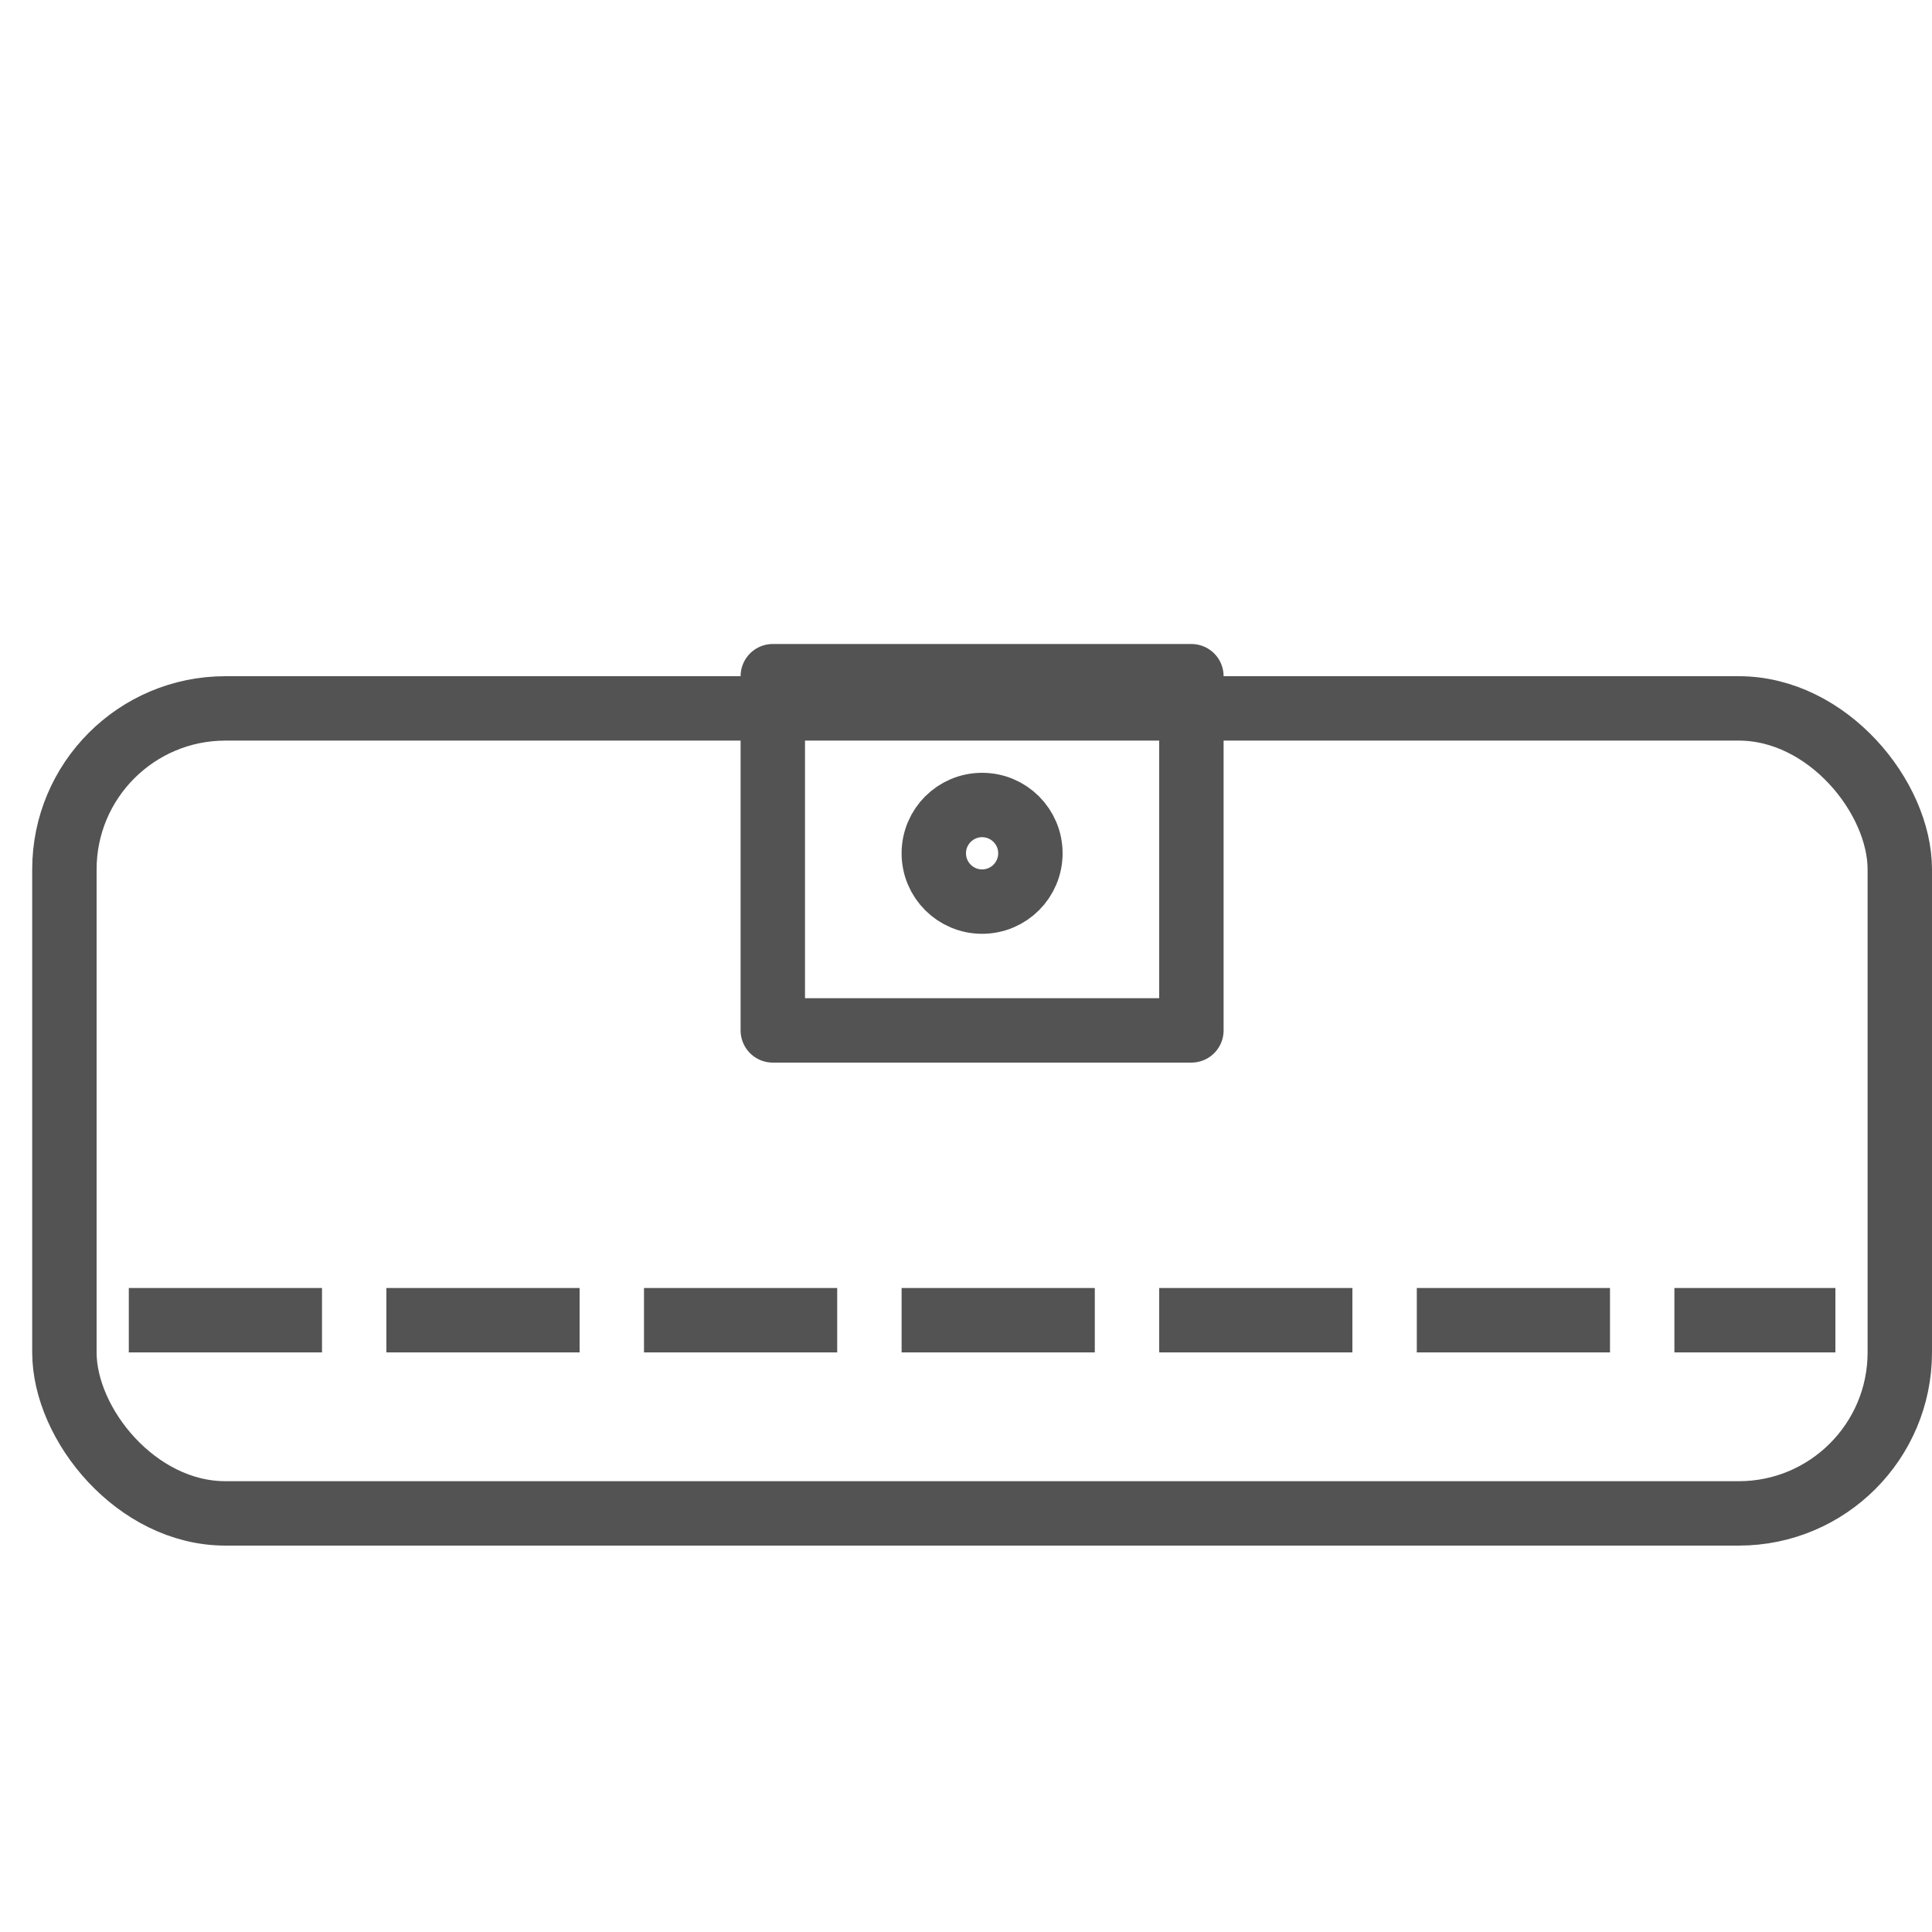<?xml version="1.0" encoding="UTF-8" standalone="no"?>
<svg width="60px" height="60px" viewBox="0 0 60 60" version="1.1" xmlns="http://www.w3.org/2000/svg" xmlns:xlink="http://www.w3.org/1999/xlink" xmlns:sketch="http://www.bohemiancoding.com/sketch/ns">
    <!-- Generator: Sketch 3.2.2 (9983) - http://www.bohemiancoding.com/sketch -->
    <title>Womenwallet</title>
    <desc>Created with Sketch.</desc>
    <defs></defs>
    <g id="stroked" stroke="none" stroke-width="1" fill="none" fill-rule="evenodd" sketch:type="MSPage">
        <g id="Marketing" sketch:type="MSLayerGroup" transform="translate(-838, -350)" stroke="#535353" stroke-width="2" stroke-linejoin="round">
            <g id="Womenwallet" transform="translate(840, 371)" sketch:type="MSShapeGroup">
                <rect id="Rectangle-1483" stroke-linecap="round" x="0" y="1" width="57" height="25" rx="5"></rect>
                <rect id="Rectangle-1484" stroke-linecap="round" x="22" y="0" width="13" height="11"></rect>
                <circle id="Oval-1379" stroke-linecap="round" cx="28.5" cy="5.5" r="1.5"></circle>
                <path d="M3,20 L54,20" id="Line" stroke-linecap="square" stroke-dasharray="4"></path>
            </g>
        </g>
    </g>
</svg>